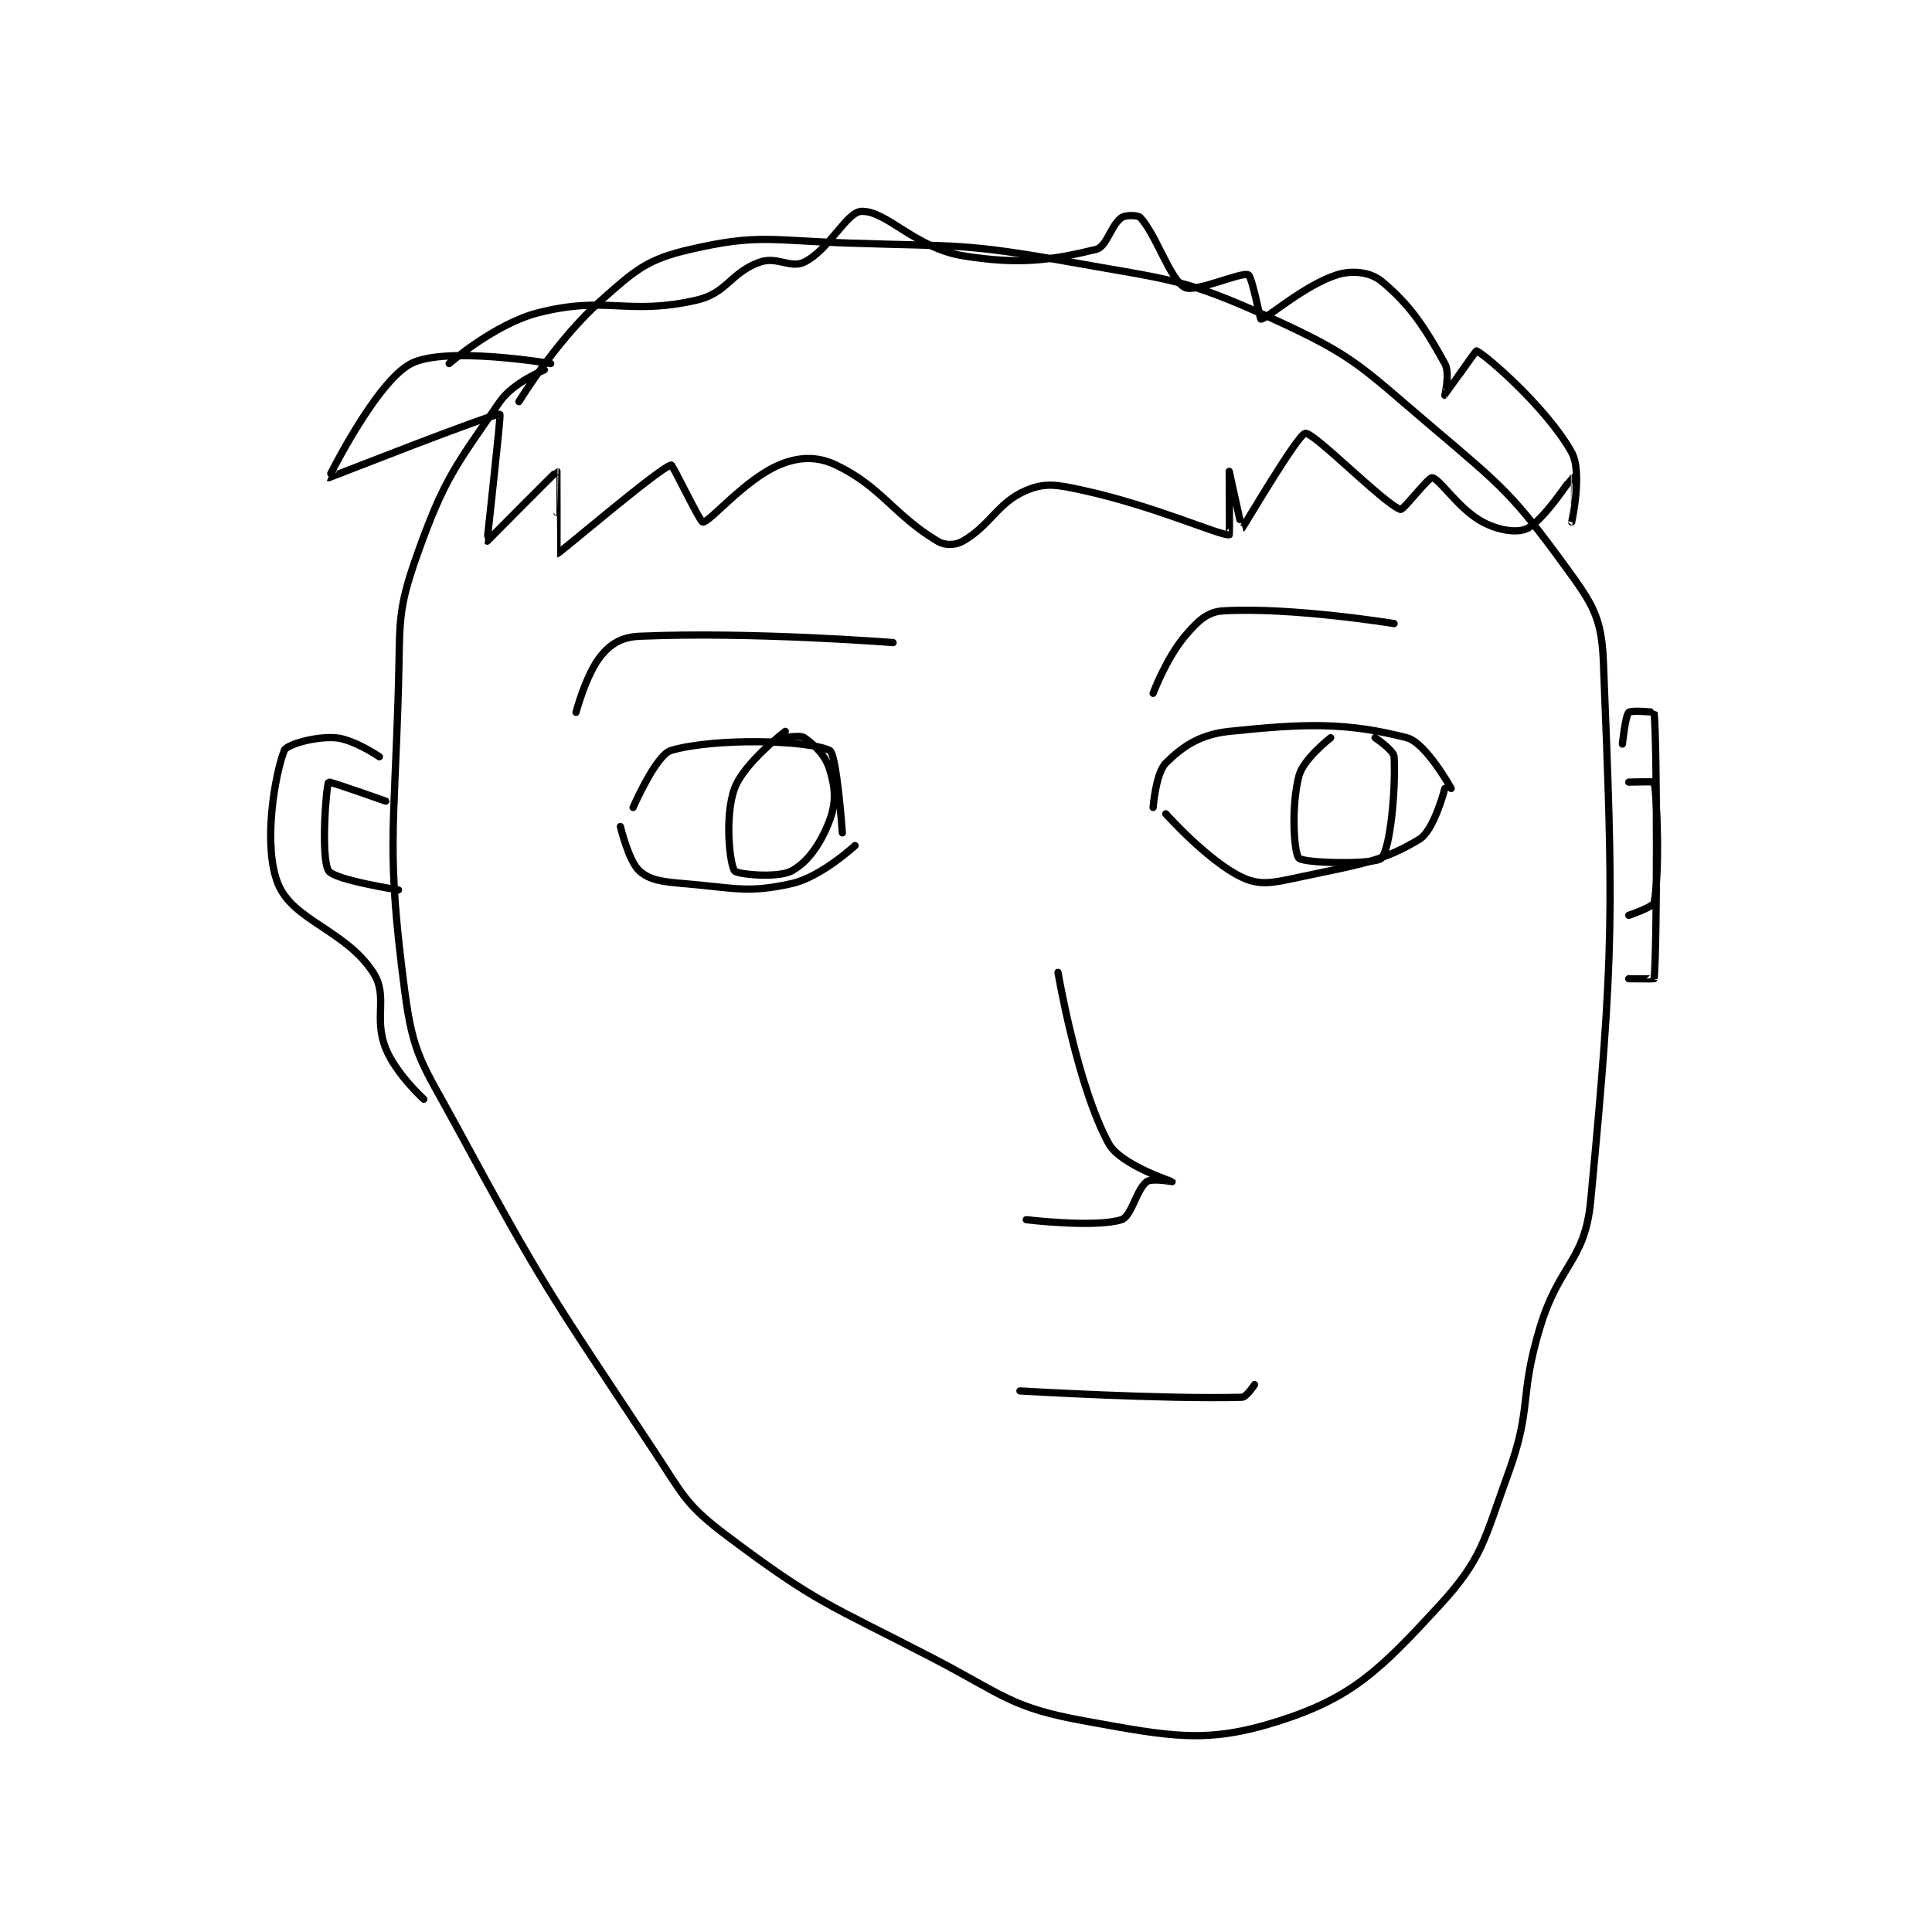 <?xml version="1.0" encoding="utf-8"?>
<!DOCTYPE svg PUBLIC "-//W3C//DTD SVG 1.1//EN" "http://www.w3.org/Graphics/SVG/1.1/DTD/svg11.dtd">
<svg viewBox="0 0 800 800" preserveAspectRatio="xMinYMin meet" xmlns="http://www.w3.org/2000/svg" version="1.1">
<g fill="none" stroke="black" stroke-linecap="round" stroke-linejoin="round" stroke-width="1.143">
<g transform="translate(115.092,87.52) scale(2.626) translate(-214,-78)">
<path id="0" d="M256 103 C256 103 251.07 104.999 249 108 C242.058 118.067 240.241 120.073 236 132 C232.731 141.195 233.301 142.604 233 153 C232.315 176.65 231.091 178.697 234 201 C235.332 211.215 236.783 212.368 242 222 C255.961 247.775 256.764 248.457 273 273 C277.981 280.53 278.175 281.881 285 287 C299.029 297.522 300.668 297.542 317 306 C328.39 311.899 329.447 313.899 341 316 C354.872 318.522 360.474 319.705 372 316 C383.446 312.321 387.818 307.947 397 298 C403.964 290.456 404.128 287.648 408 277 C411.844 266.429 409.652 265.075 413 254 C416.062 243.871 420.081 243.649 421 234 C424.771 194.407 424.562 188.048 423 149 C422.72 141.992 421.288 139.876 417 134 C408.741 122.683 407.279 121.563 396 112 C384.789 102.495 383.865 100.868 371 95 C356.819 88.532 354.996 88.865 339 86 C322.088 82.971 321.393 83.58 304 83 C291.628 82.588 289.667 81.538 279 84 C272.301 85.546 270.506 87.106 265 92 C257.901 98.311 252 108 252 108 "/>
<path id="1" d="M352 172 C352 172 352.421 166.579 354 165 C356.632 162.368 359.411 160.483 364 160 C376.162 158.72 382.594 158.581 392 161 C395.015 161.775 399 169 399 169 "/>
<path id="2" d="M354 173 C354 173 360.66 180.457 366 183 C368.867 184.365 370.895 183.88 375 183 C384.253 181.017 388.059 180.617 394 177 C396.326 175.584 398 169 398 169 "/>
<path id="3" d="M380 161 C380 161 375.704 164.326 375 167 C373.75 171.752 374.188 179.188 375 180 C375.812 180.812 387.04 181.024 388 180 C389.409 178.498 390.272 169.161 390 164 C389.946 162.975 387 161 387 161 "/>
<path id="4" d="M337 198 C337 198 340.028 215.885 345 225 C346.816 228.329 354.98 230.98 355 231 C355.005 231.005 351.774 230.42 351 231 C349.356 232.233 348.62 236.489 347 237 C342.879 238.301 332 237 332 237 "/>
<path id="5" d="M331 264 C331 264 353.573 265.336 366 265 C366.73 264.98 368 263 368 263 "/>
<path id="6" d="M352 154 C352 154 354.09 148.439 357 145 C358.996 142.641 360.512 141.151 363 141 C373.712 140.351 390 143 390 143 "/>
<path id="7" d="M270 172 C270 172 273.6 163.697 276 163 C282.966 160.977 297.633 161.379 301 163 C302.112 163.536 303 176 303 176 "/>
<path id="8" d="M268 175 C268 175 269.291 180.462 271 182 C272.617 183.456 274.577 183.715 278 184 C286.12 184.677 288.013 185.553 295 184 C299.658 182.965 305 178 305 178 "/>
<path id="9" d="M294 160 C294 160 287.46 164.985 286 169 C284.406 173.382 285.24 180.901 286 182 C286.365 182.526 292.758 183.196 295 182 C297.558 180.636 299.635 177.639 301 174 C302.065 171.16 301.891 168.897 301 166 C300.306 163.744 298.654 162.182 297 161 C296.345 160.532 294 161 294 161 "/>
<path id="10" d="M261 157 C261 157 262.62 150.857 265 148 C266.544 146.147 268.288 145.118 271 145 C288.675 144.232 311 146 311 146 "/>
<path id="11" d="M230 164 C230 164 225.891 161.193 223 161 C219.842 160.789 215.361 162.077 215 163 C213.494 166.849 211.592 177.98 214 184 C216.338 189.845 224.617 191.296 229 198 C231.45 201.747 229.034 205.085 231 210 C232.597 213.994 237 218 237 218 "/>
<path id="12" d="M231 171 C231 171 222.125 167.847 222 168 C221.599 168.49 220.726 180.032 222 182 C222.92 183.422 233 185 233 185 "/>
<path id="13" d="M426 162 C426 162 426.464 157.536 427 157 C427.358 156.642 430.995 156.953 431 157 C431.495 162.203 431.495 193.797 431 199 C430.995 199.047 427 199 427 199 "/>
<path id="14" d="M427 168 C427 168 430.979 167.899 431 168 C431.479 170.274 431.914 182.2 431 187 C430.867 187.698 427 189 427 189 "/>
<path id="15" d="M257 102 C257 102 240.467 99.188 235 102 C229.469 104.844 221.993 119.996 222 120 C222.058 120.033 248.22 109.688 249 110 C249.204 110.081 246.942 129.942 247 130 C247 130 257.907 118.983 258 119 C258.024 119.004 257.987 132.001 258 132 C258.349 131.981 274.2 118.391 276 118 C276.26 117.943 280.533 127 281 127 C282.12 127 287.574 120.325 293 118 C296.079 116.68 299.038 116.578 302 118 C309.163 121.438 311.091 125.855 318 130 C319.191 130.715 320.805 130.683 322 130 C326.355 127.512 327.498 123.895 332 122 C335.031 120.724 336.889 121.101 341 122 C352.204 124.451 362.636 129.178 364 129 C364.081 128.989 364 119 364 119 C364 119 365.976 128.012 366 128 C366.166 127.917 374.787 113.146 376 113 C377.394 112.833 388.364 124.077 391 125 C391.446 125.156 395.412 119.91 396 120 C397.261 120.194 400.142 124.942 404 127 C406.477 128.321 409.447 128.776 411 128 C413.627 126.686 417.939 120.009 418 120 C418.007 119.999 418 127 418 127 C418 127 419.746 119.143 418 116 C414.137 109.047 404.491 100.671 403 100 C402.876 99.944 398.029 106.988 398 107 C397.993 107.003 398.853 103.535 398 102 C394.836 96.304 392.54 92.739 388 89 C386.285 87.587 383.418 87.237 381 88 C375.86 89.623 369.85 95 369 95 C368.858 95 367.612 88.255 367 88 C365.86 87.525 358.617 90.856 357 90 C354.681 88.772 352.552 81.807 350 79 C349.599 78.559 347.655 78.532 347 79 C345.346 80.182 344.696 83.593 343 84 C336.073 85.662 331.124 86.48 322 85 C314.497 83.783 309.947 77.842 306 78 C303.66 78.094 300.969 84.015 297 86 C294.863 87.069 292.685 85.052 290 86 C285.353 87.64 284.855 90.89 280 92 C269.131 94.484 265.86 91.215 255 94 C248.168 95.752 241 102 241 102 "/>
</g>
</g>
</svg>
